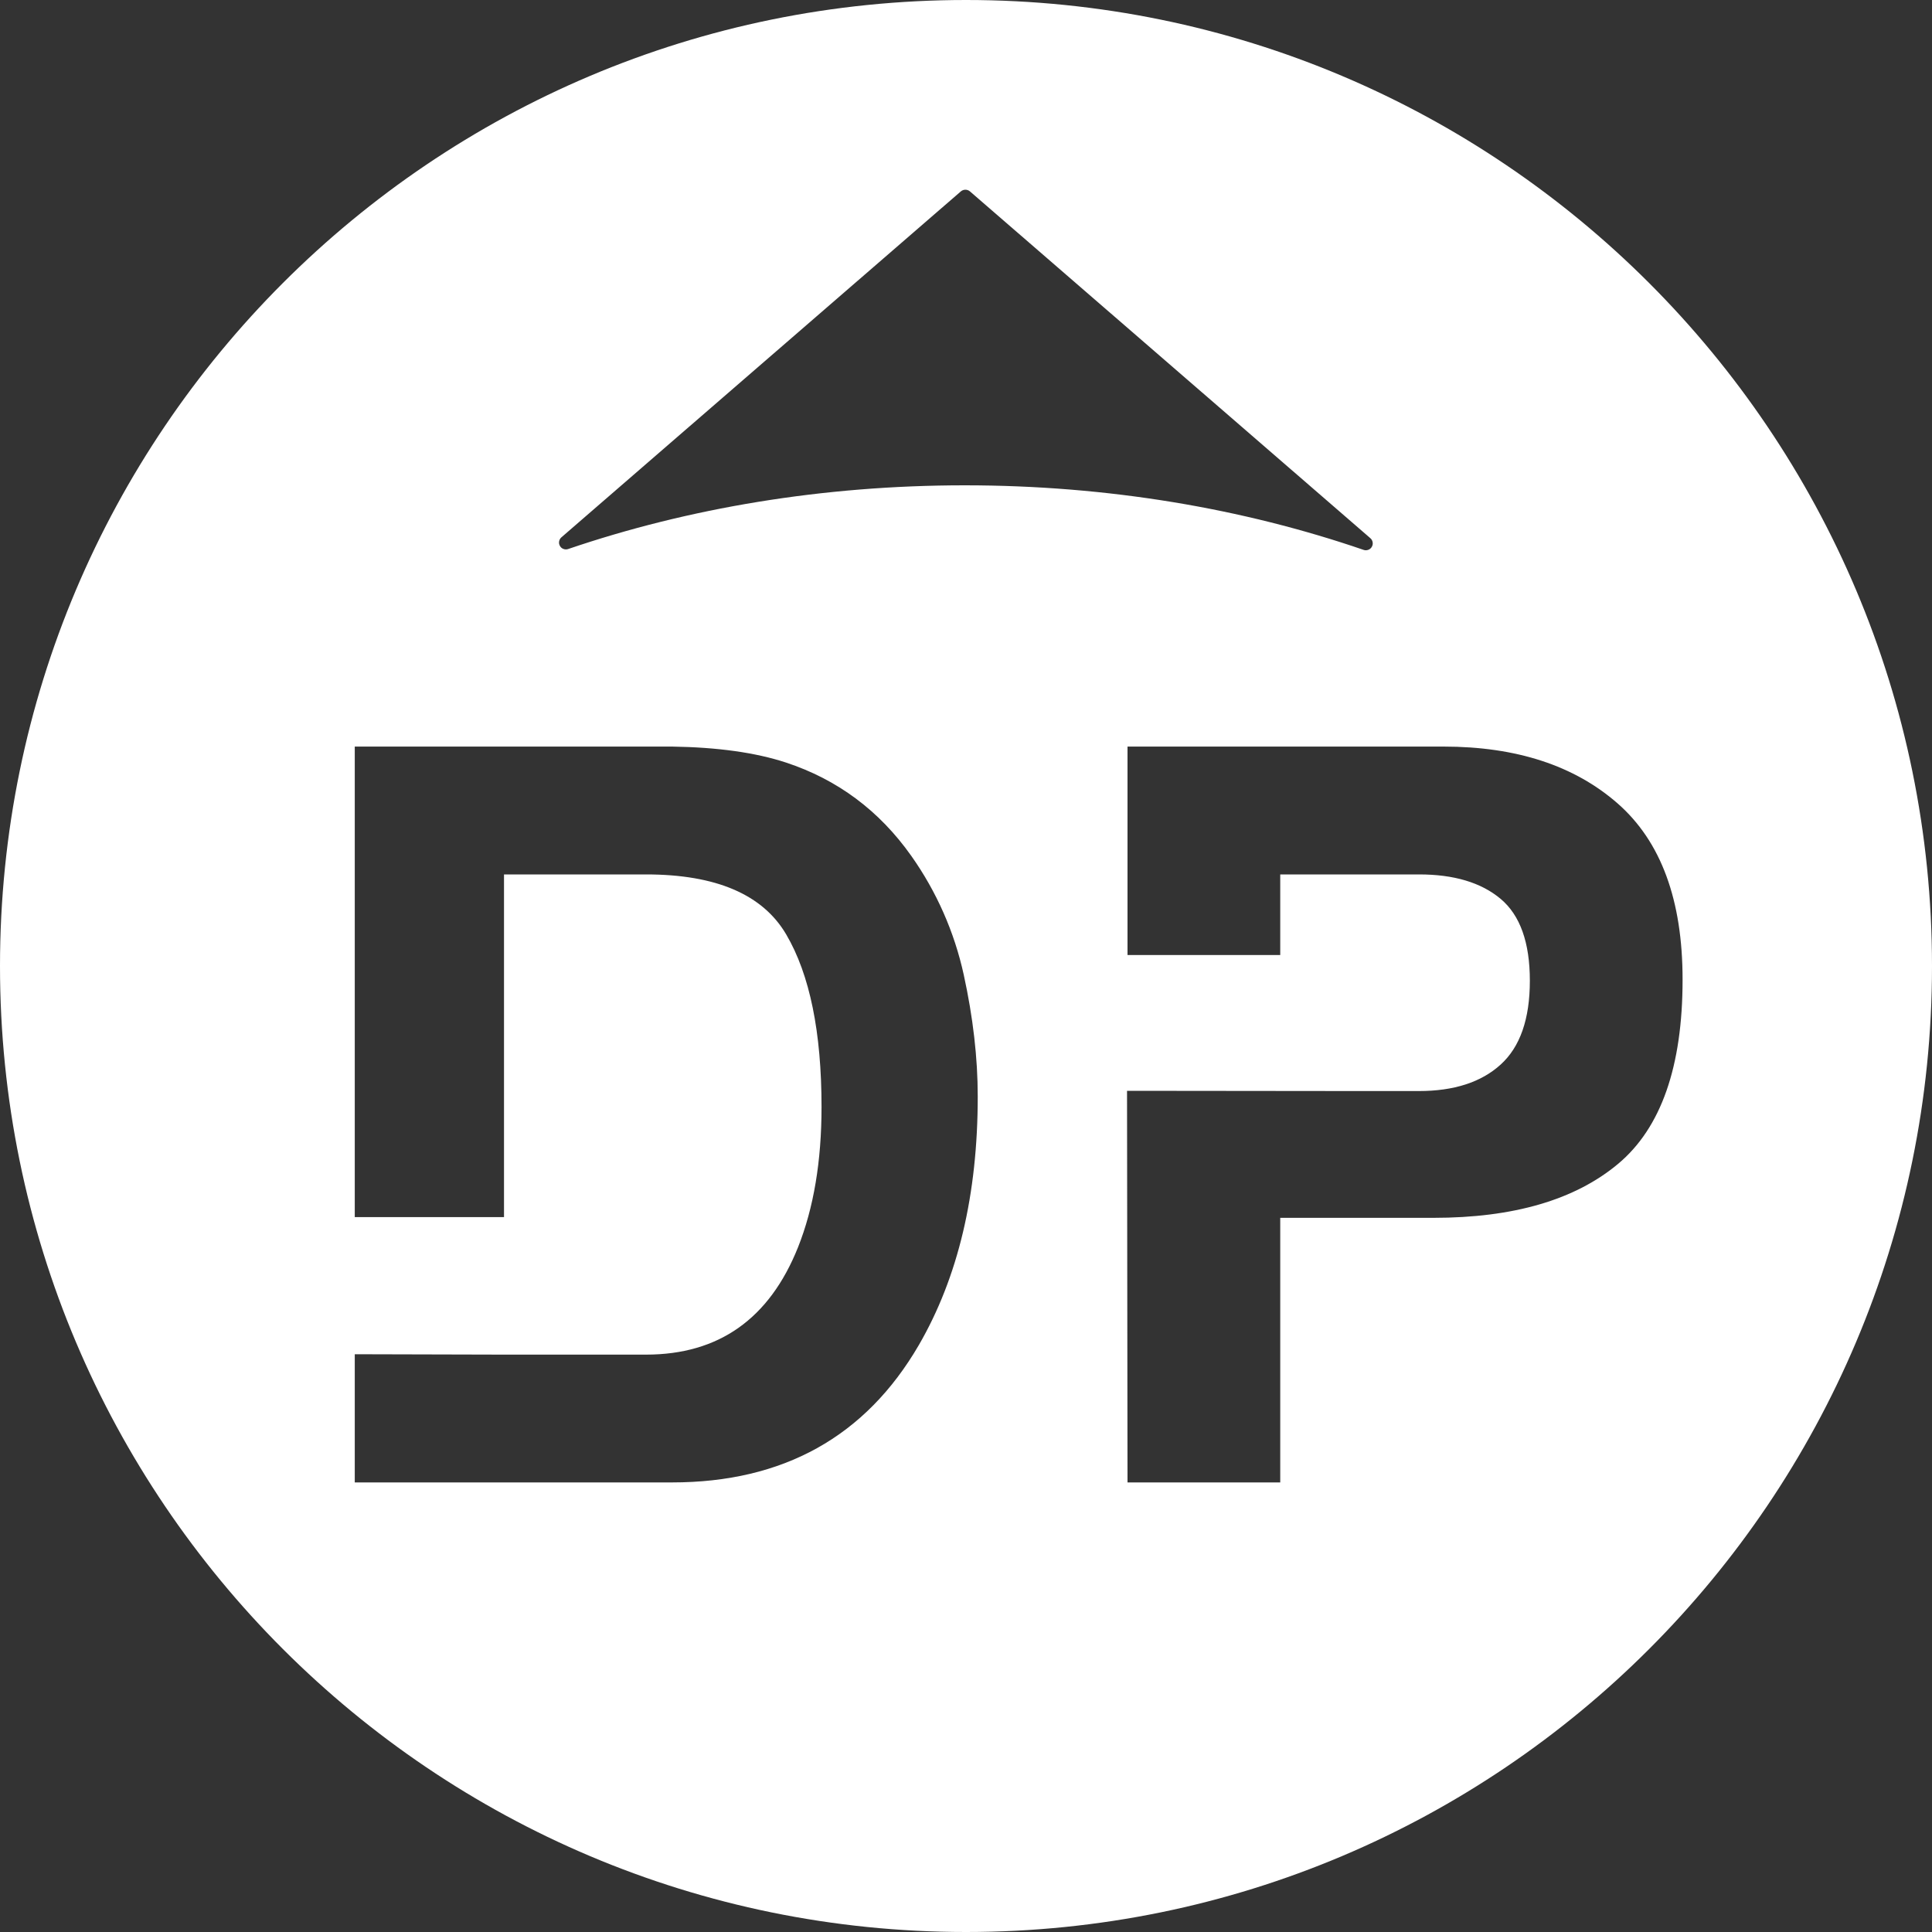 <svg width="40" height="40" viewBox="0 0 40 40" fill="none" xmlns="http://www.w3.org/2000/svg">
<rect x="0" y="0" width="40" height="40" fill="#333333" stroke="none"/>
<path d="M20.001 0C8.955 0 0 8.955 0 20.001C0 31.047 8.955 40 20.001 40C31.047 40 40 31.046 40 20.001C40 8.956 31.047 0 20.001 0ZM11.622 11.126L19.894 3.962C19.92 3.94 19.953 3.928 19.988 3.928C20.022 3.928 20.055 3.94 20.081 3.962L28.371 11.142C28.397 11.164 28.413 11.193 28.419 11.226C28.425 11.259 28.419 11.292 28.402 11.321C28.386 11.35 28.36 11.372 28.329 11.383C28.298 11.395 28.264 11.396 28.233 11.385C25.741 10.529 22.938 10.048 19.974 10.048C17.027 10.048 14.24 10.523 11.76 11.368C11.729 11.378 11.695 11.377 11.665 11.365C11.634 11.354 11.609 11.332 11.593 11.303C11.576 11.275 11.57 11.242 11.576 11.21C11.581 11.177 11.597 11.148 11.622 11.126ZM19.023 27.849C17.92 29.744 16.216 30.692 13.913 30.692H7.345V28.038L10.435 28.046H13.375C14.88 28.046 15.929 27.306 16.522 25.824C16.846 25.01 17.009 24.042 17.009 22.92C17.009 21.37 16.766 20.18 16.279 19.349C15.793 18.519 14.825 18.104 13.375 18.104H10.435V25.199H7.345V15.457H13.913C14.857 15.471 15.643 15.581 16.271 15.787C17.34 16.139 18.205 16.784 18.867 17.72C19.39 18.459 19.759 19.296 19.953 20.18C20.146 21.062 20.243 21.903 20.243 22.702C20.243 24.728 19.837 26.444 19.023 27.849ZM33.499 24.098C32.608 24.842 31.335 25.214 29.678 25.214H26.506V30.692H23.344C23.34 27.989 23.337 25.286 23.334 22.584L28.141 22.589H29.375C30.101 22.589 30.666 22.407 31.069 22.041C31.472 21.676 31.674 21.097 31.674 20.305C31.674 19.513 31.472 18.948 31.069 18.61C30.666 18.272 30.101 18.103 29.375 18.104H26.506V19.773H23.344V15.457H29.886C31.393 15.457 32.596 15.85 33.492 16.635C34.389 17.421 34.837 18.637 34.836 20.284C34.836 22.082 34.39 23.354 33.499 24.098Z" fill="white"/>
</svg>
